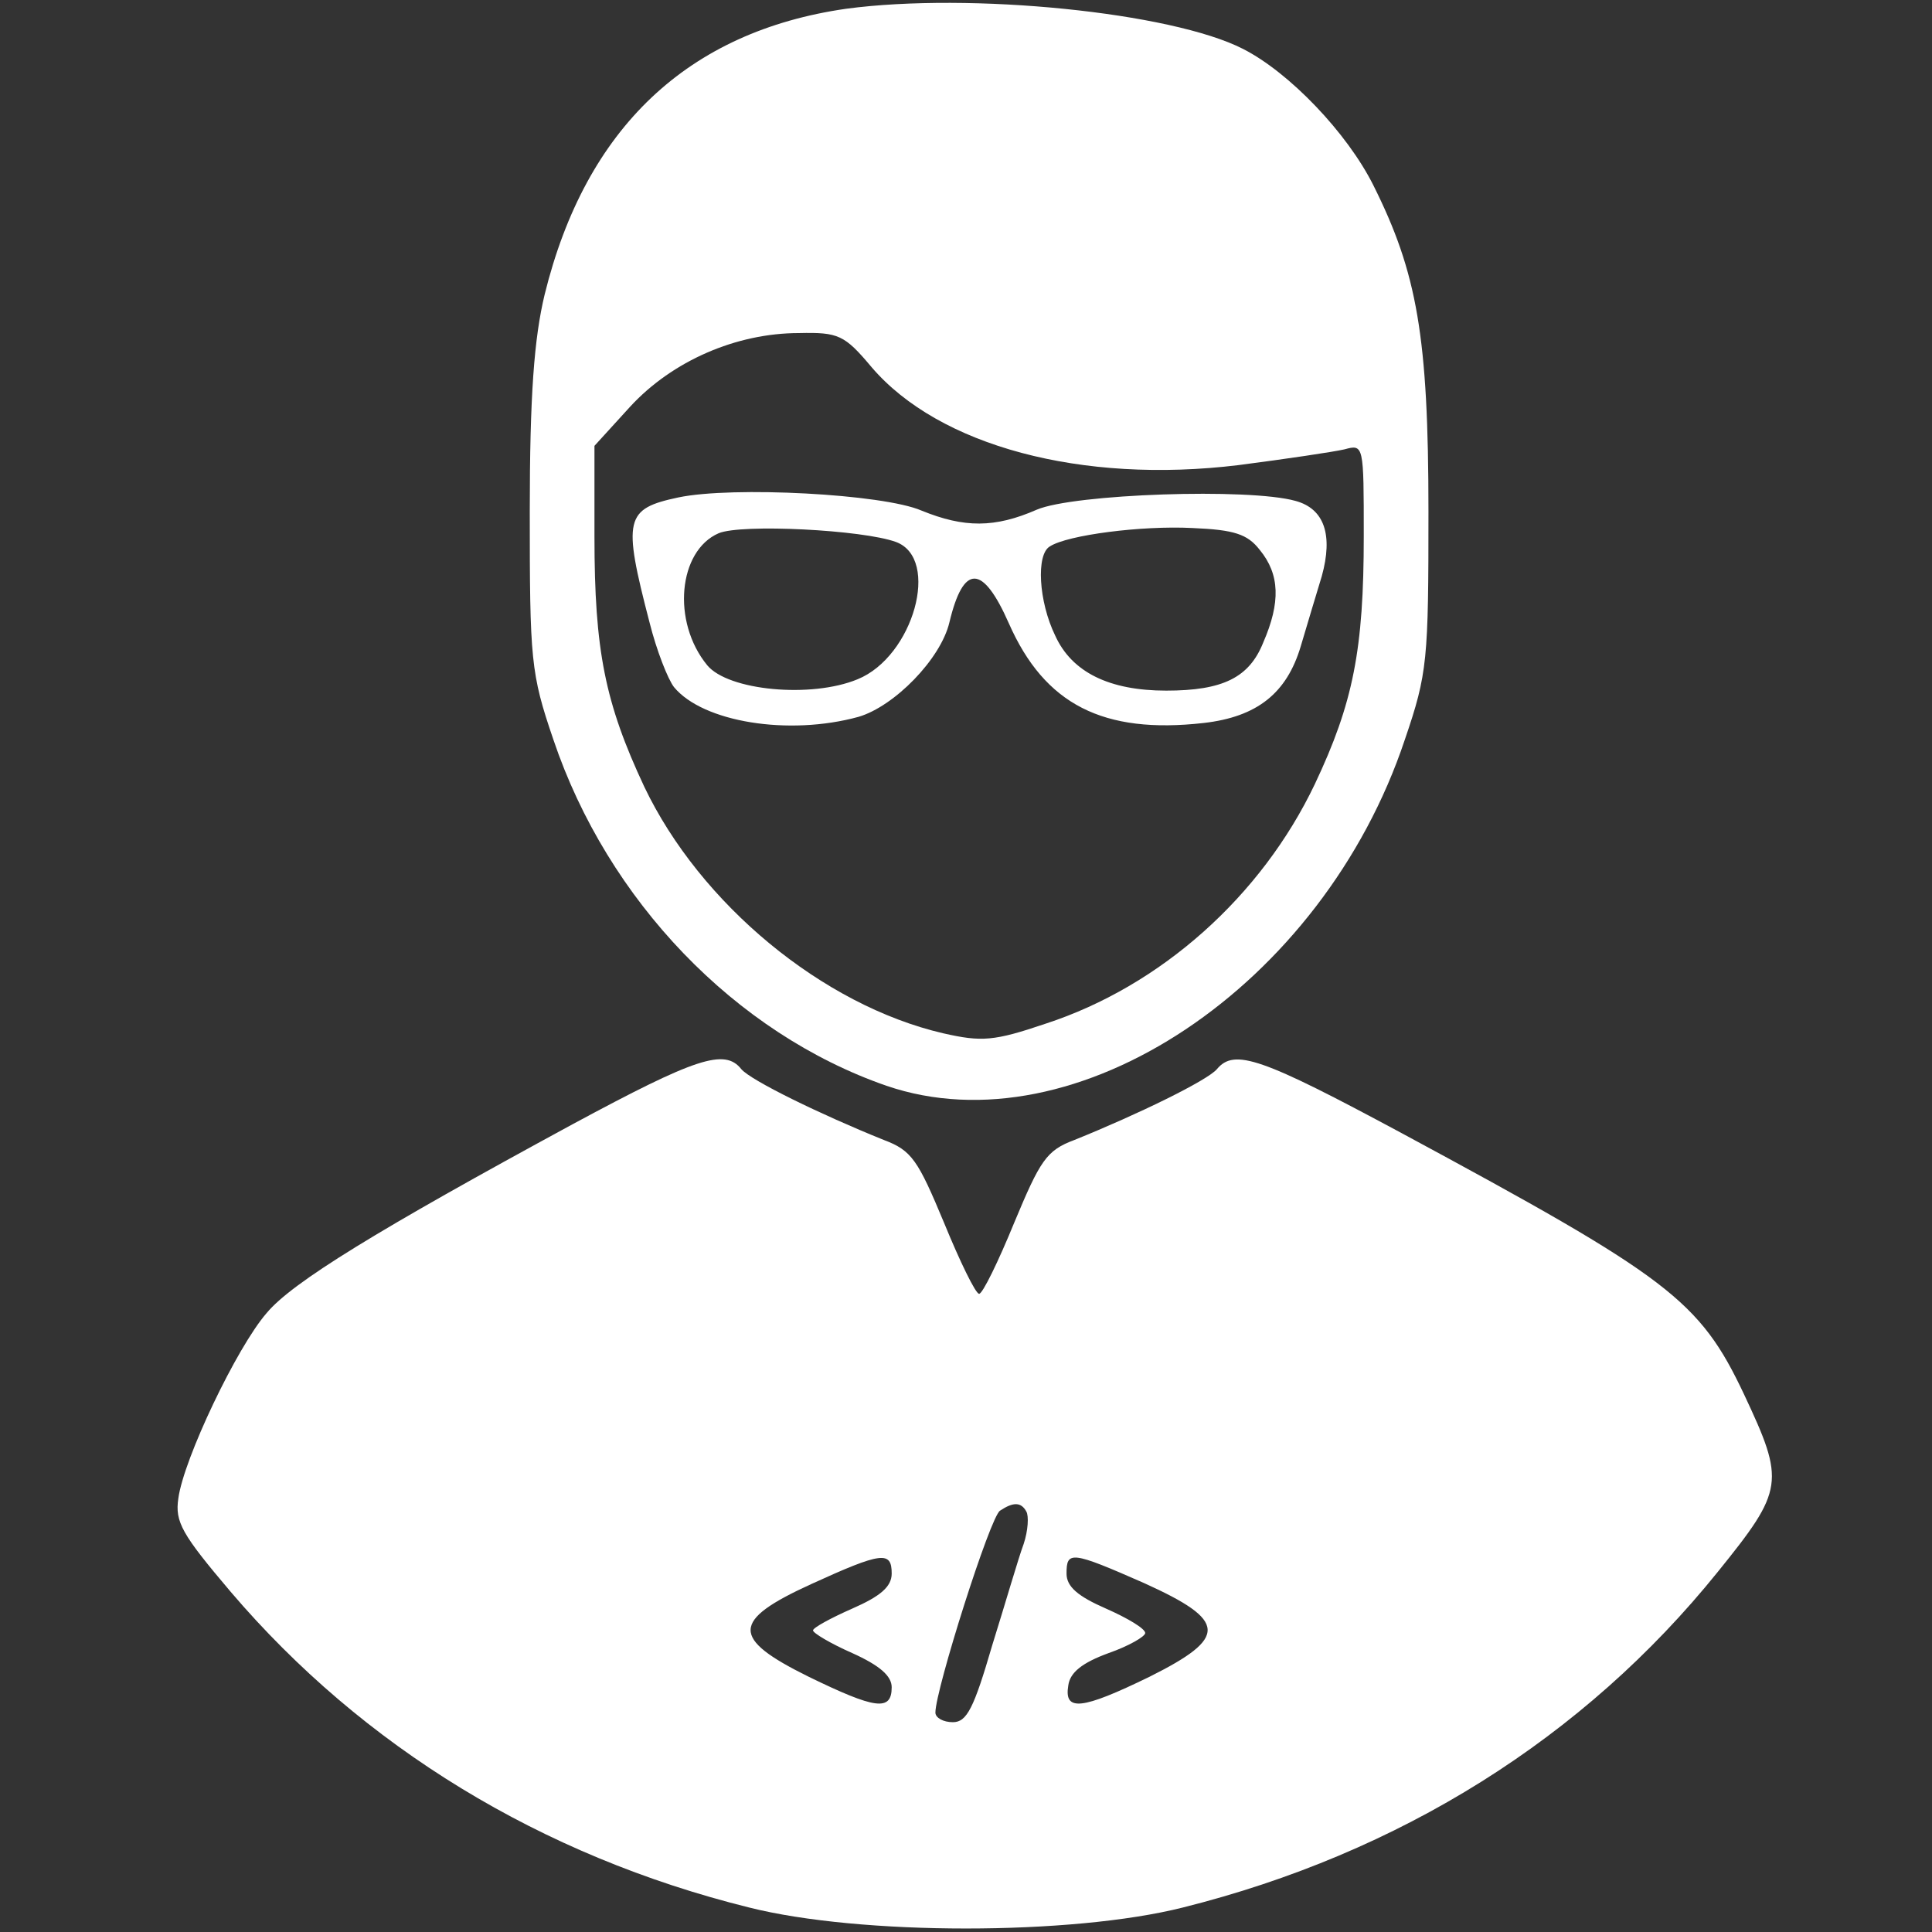<?xml version="1.0" standalone="no"?>
<!DOCTYPE svg PUBLIC "-//W3C//DTD SVG 20010904//EN"
 "http://www.w3.org/TR/2001/REC-SVG-20010904/DTD/svg10.dtd">
<svg version="1.0" xmlns="http://www.w3.org/2000/svg"
 width="221pt" height="221pt" viewBox="0 0 221 221"
 preserveAspectRatio="xMidYMid meet">

<rect x="0" y="0" width="221" height="221" fill="#333333" stroke="none"/>

<g transform="translate(0,221) scale(0.1,-0.1)"
fill="#ffffff" stroke="none">
<path d="M968 2200 c-181 -26 -298 -136 -345 -327 -12 -50 -17 -115 -17 -248
0 -170 1 -185 27 -261 62 -184 208 -336 381 -396 216 -74 499 114 593 396 26
76 27 91 27 261 0 200 -13 273 -63 373 -30 60 -96 129 -149 156 -82 42 -312
65 -454 46z m29 -410 c77 -90 240 -134 420 -112 54 7 108 15 121 18 22 6 22 5
22 -99 0 -130 -12 -191 -56 -284 -61 -128 -176 -231 -308 -274 -59 -20 -73
-21 -117 -11 -138 32 -278 148 -342 282 -45 96 -57 156 -57 286 l0 104 41 45
c48 52 121 84 193 84 45 1 52 -2 83 -39z"/>
<path d="M776 1641 c-61 -13 -64 -24 -33 -143 8 -32 21 -65 28 -74 33 -40 131
-56 211 -34 41 12 94 66 104 108 16 67 38 67 68 -1 41 -93 108 -127 223 -114
61 7 95 34 111 88 7 24 18 60 24 80 13 47 3 77 -30 86 -53 15 -254 8 -296 -10
-48 -21 -83 -21 -132 -1 -44 19 -216 28 -278 15z m249 -51 c51 -19 20 -131
-44 -157 -53 -22 -148 -13 -172 16 -41 50 -33 131 13 151 26 11 165 4 203 -10z
m416 -9 c23 -28 24 -60 4 -106 -16 -40 -46 -55 -111 -55 -65 0 -108 21 -127
63 -19 39 -22 93 -6 102 20 13 105 24 163 21 48 -2 63 -7 77 -25z"/>
<path d="M655 924 c-223 -121 -321 -181 -350 -216 -34 -39 -95 -167 -101 -212
-4 -27 4 -41 60 -107 151 -177 355 -302 593 -361 127 -32 369 -32 496 0 248
62 459 194 612 384 76 94 77 103 30 203 -51 108 -86 134 -392 299 -160 86
-191 97 -211 73 -11 -13 -91 -52 -163 -81 -32 -12 -39 -23 -69 -95 -18 -44
-36 -81 -40 -81 -4 0 -22 37 -40 81 -30 72 -37 83 -69 95 -72 29 -152 68 -163
81 -19 24 -52 13 -193 -63z m519 -443 c3 -5 2 -22 -3 -37 -6 -16 -21 -68 -36
-116 -21 -72 -29 -88 -45 -88 -11 0 -20 5 -20 11 0 26 63 225 74 231 15 10 24
10 30 -1z m-154 -71 c0 -15 -13 -26 -45 -40 -25 -11 -45 -22 -45 -25 0 -3 20
-15 45 -26 31 -14 45 -26 45 -39 0 -28 -19 -25 -95 12 -89 44 -89 64 3 106 81
37 92 38 92 12z m289 -11 c95 -43 96 -62 6 -107 -78 -38 -98 -40 -93 -10 2 15
16 26 46 37 23 8 42 19 42 23 0 5 -20 17 -45 28 -32 14 -45 25 -45 40 0 26 5
26 89 -11z"/>
</g>
</svg>
